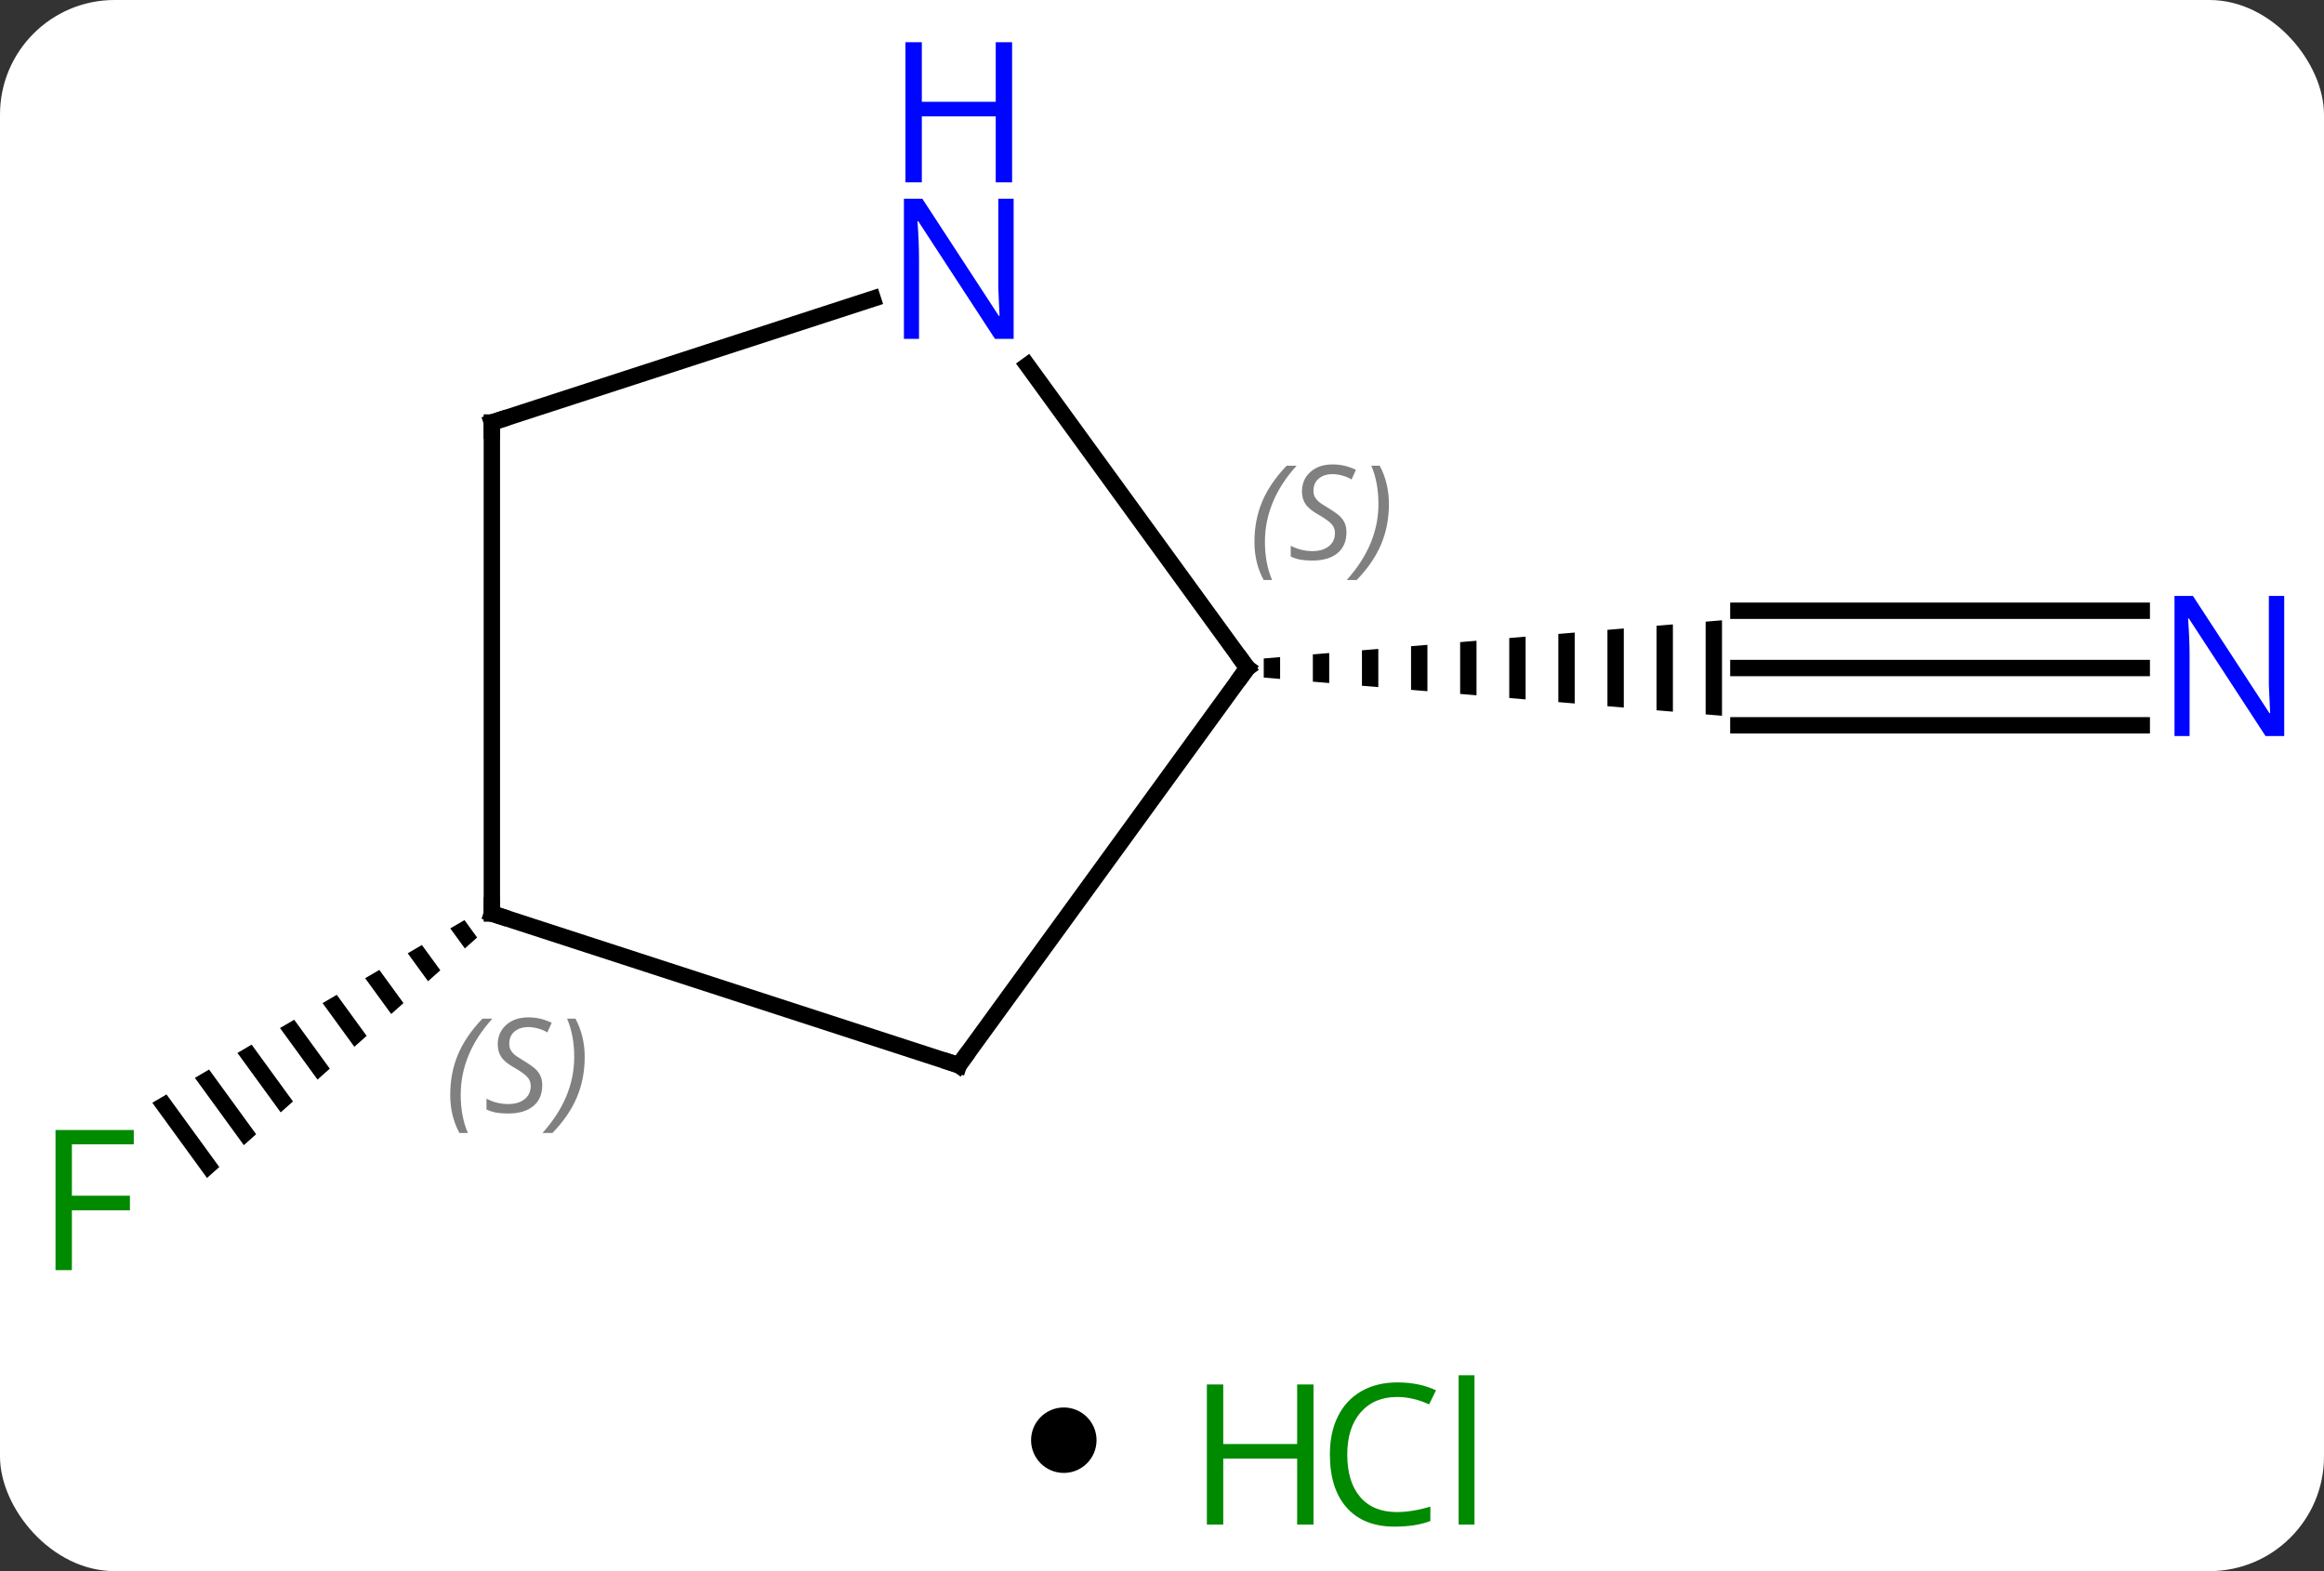 <svg width="142" viewBox="0 0 142 96" style="fill-opacity:1; color-rendering:auto; color-interpolation:auto; text-rendering:auto; stroke:black; stroke-linecap:square; stroke-miterlimit:10; shape-rendering:auto; stroke-opacity:1; fill:black; stroke-dasharray:none; font-weight:normal; stroke-width:1; font-family:'Open Sans'; font-style:normal; stroke-linejoin:miter; font-size:12; stroke-dashoffset:0; image-rendering:auto;" height="96" class="cas-substance-image" xmlns:xlink="http://www.w3.org/1999/xlink" xmlns="http://www.w3.org/2000/svg"><rect x="0" y="0" width="142" height="96" fill="#333333" stroke="none"/><svg class="cas-substance-single-component"><rect y="0" x="0" width="142" stroke="none" ry="7" rx="7" height="96" fill="white" class="cas-substance-group"/><svg y="0" x="0" width="142" viewBox="0 0 142 81" style="fill:black;" height="81" class="cas-substance-single-component-image"><svg><g><g transform="translate(71,45)" style="text-rendering:geometricPrecision; color-rendering:optimizeQuality; color-interpolation:linearRGB; stroke-linecap:butt; image-rendering:optimizeQuality;"><line y2="-4.182" y1="-4.182" x2="59.865" x1="35.217" style="fill:none;"/><line y2="-7.682" y1="-7.682" x2="59.865" x1="35.217" style="fill:none;"/><line y2="-0.682" y1="-0.682" x2="59.865" x1="35.217" style="fill:none;"/><path style="stroke:none;" d="M7.217 -4.849 L6.217 -4.765 L6.217 -4.765 L6.217 -3.599 L6.217 -3.599 L7.217 -3.515 L7.217 -3.515 L7.217 -4.849 ZM10.217 -5.099 L9.217 -5.015 L9.217 -5.015 L9.217 -3.349 L10.217 -3.265 L10.217 -5.099 ZM13.217 -5.349 L12.217 -5.265 L12.217 -5.265 L12.217 -3.099 L12.217 -3.099 L13.217 -3.015 L13.217 -3.015 L13.217 -5.349 ZM16.217 -5.599 L15.217 -5.515 L15.217 -2.849 L16.217 -2.765 L16.217 -5.599 ZM19.217 -5.849 L18.217 -5.765 L18.217 -5.765 L18.217 -2.599 L18.217 -2.599 L19.217 -2.515 L19.217 -2.515 L19.217 -5.849 ZM22.217 -6.099 L21.217 -6.015 L21.217 -6.015 L21.217 -2.349 L22.217 -2.265 L22.217 -2.265 L22.217 -6.099 ZM25.217 -6.349 L24.217 -6.265 L24.217 -2.099 L25.217 -2.015 L25.217 -2.015 L25.217 -6.349 ZM28.217 -6.599 L27.217 -6.515 L27.217 -1.849 L28.217 -1.765 L28.217 -6.599 ZM31.217 -6.849 L30.217 -6.765 L30.217 -6.765 L30.217 -1.599 L30.217 -1.599 L31.217 -1.515 L31.217 -1.515 L31.217 -6.849 ZM34.217 -7.099 L33.217 -7.015 L33.217 -7.015 L33.217 -1.349 L34.217 -1.265 L34.217 -7.099 Z"/><path style="stroke:none;" d="M-42.62 11.22 L-43.487 11.727 L-42.596 12.952 L-41.846 12.284 L-42.62 11.22 ZM-45.221 12.742 L-46.088 13.249 L-46.088 13.249 L-44.847 14.955 L-44.096 14.287 L-44.096 14.287 L-45.221 12.742 ZM-47.822 14.264 L-48.689 14.771 L-47.097 16.959 L-47.097 16.959 L-46.347 16.291 L-46.347 16.291 L-47.822 14.264 ZM-50.423 15.786 L-51.29 16.293 L-49.348 18.962 L-48.598 18.294 L-48.598 18.294 L-50.423 15.786 ZM-53.024 17.308 L-53.891 17.815 L-53.891 17.815 L-51.599 20.965 L-50.849 20.297 L-50.849 20.297 L-53.024 17.308 ZM-55.625 18.829 L-56.492 19.337 L-53.85 22.969 L-53.1 22.301 L-55.625 18.829 ZM-58.226 20.351 L-59.093 20.859 L-59.093 20.859 L-56.101 24.972 L-55.351 24.304 L-58.226 20.351 ZM-60.827 21.873 L-61.694 22.381 L-61.694 22.381 L-58.352 26.976 L-58.352 26.976 L-57.601 26.308 L-57.601 26.308 L-60.827 21.873 Z"/><line y2="20.088" y1="-4.182" x2="-12.417" x1="5.217" style="fill:none;"/><line y2="-22.678" y1="-4.182" x2="-8.222" x1="5.217" style="fill:none;"/><line y2="10.818" y1="20.088" x2="-40.947" x1="-12.417" style="fill:none;"/><line y2="-19.182" y1="-26.745" x2="-40.947" x1="-17.671" style="fill:none;"/><line y2="-19.182" y1="10.818" x2="-40.947" x1="-40.947" style="fill:none;"/></g><g transform="translate(71,45)" style="fill:rgb(0,5,255); text-rendering:geometricPrecision; color-rendering:optimizeQuality; image-rendering:optimizeQuality; font-family:'Open Sans'; stroke:rgb(0,5,255); color-interpolation:linearRGB;"><path style="stroke:none;" d="M68.569 -0.026 L67.428 -0.026 L62.74 -7.213 L62.694 -7.213 Q62.787 -5.948 62.787 -4.901 L62.787 -0.026 L61.865 -0.026 L61.865 -8.588 L62.99 -8.588 L67.662 -1.432 L67.709 -1.432 Q67.709 -1.588 67.662 -2.448 Q67.615 -3.307 67.631 -3.682 L67.631 -8.588 L68.569 -8.588 L68.569 -0.026 Z"/><path style="fill:rgb(0,138,0); stroke:none;" d="M-66.608 32.608 L-67.608 32.608 L-67.608 24.046 L-62.826 24.046 L-62.826 24.921 L-66.608 24.921 L-66.608 28.061 L-63.061 28.061 L-63.061 28.952 L-66.608 28.952 L-66.608 32.608 Z"/></g><g transform="translate(71,45)" style="stroke-linecap:butt; text-rendering:geometricPrecision; color-rendering:optimizeQuality; image-rendering:optimizeQuality; font-family:'Open Sans'; color-interpolation:linearRGB; stroke-miterlimit:5;"><path style="fill:none;" d="M4.923 -3.777 L5.217 -4.182 L4.923 -4.587"/></g><g transform="translate(71,45)" style="stroke-linecap:butt; font-size:8.4px; fill:gray; text-rendering:geometricPrecision; image-rendering:optimizeQuality; color-rendering:optimizeQuality; font-family:'Open Sans'; font-style:italic; stroke:gray; color-interpolation:linearRGB; stroke-miterlimit:5;"><path style="stroke:none;" d="M5.648 -11.889 Q5.648 -13.217 6.117 -14.342 Q6.586 -15.467 7.617 -16.545 L8.226 -16.545 Q7.258 -15.483 6.773 -14.311 Q6.289 -13.139 6.289 -11.905 Q6.289 -10.576 6.726 -9.561 L6.211 -9.561 Q5.648 -10.592 5.648 -11.889 ZM11.271 -12.483 Q11.271 -11.655 10.724 -11.201 Q10.177 -10.748 9.177 -10.748 Q8.771 -10.748 8.458 -10.803 Q8.146 -10.858 7.865 -10.998 L7.865 -11.655 Q8.49 -11.326 9.193 -11.326 Q9.818 -11.326 10.193 -11.623 Q10.568 -11.92 10.568 -12.436 Q10.568 -12.748 10.365 -12.975 Q10.162 -13.201 9.599 -13.53 Q9.005 -13.858 8.779 -14.186 Q8.552 -14.514 8.552 -14.967 Q8.552 -15.701 9.068 -16.162 Q9.583 -16.623 10.427 -16.623 Q10.802 -16.623 11.138 -16.545 Q11.474 -16.467 11.849 -16.295 L11.583 -15.701 Q11.333 -15.858 11.013 -15.944 Q10.693 -16.03 10.427 -16.03 Q9.896 -16.03 9.575 -15.756 Q9.255 -15.483 9.255 -15.014 Q9.255 -14.811 9.325 -14.662 Q9.396 -14.514 9.537 -14.381 Q9.677 -14.248 10.099 -13.998 Q10.662 -13.655 10.865 -13.459 Q11.068 -13.264 11.169 -13.03 Q11.271 -12.795 11.271 -12.483 ZM13.865 -14.201 Q13.865 -12.873 13.389 -11.741 Q12.912 -10.608 11.897 -9.561 L11.287 -9.561 Q13.225 -11.717 13.225 -14.201 Q13.225 -15.53 12.787 -16.545 L13.303 -16.545 Q13.865 -15.483 13.865 -14.201 Z"/><path style="fill:none; stroke:black;" d="M-12.123 19.683 L-12.417 20.088 L-12.893 19.933"/></g><g transform="translate(71,45)" style="stroke-linecap:butt; fill:rgb(0,5,255); text-rendering:geometricPrecision; color-rendering:optimizeQuality; image-rendering:optimizeQuality; font-family:'Open Sans'; stroke:rgb(0,5,255); color-interpolation:linearRGB; stroke-miterlimit:5;"><path style="stroke:none;" d="M-9.065 -24.296 L-10.206 -24.296 L-14.894 -31.483 L-14.94 -31.483 Q-14.847 -30.218 -14.847 -29.171 L-14.847 -24.296 L-15.769 -24.296 L-15.769 -32.858 L-14.644 -32.858 L-9.972 -25.702 L-9.925 -25.702 Q-9.925 -25.858 -9.972 -26.718 Q-10.019 -27.577 -10.003 -27.952 L-10.003 -32.858 L-9.065 -32.858 L-9.065 -24.296 Z"/><path style="stroke:none;" d="M-9.159 -33.858 L-10.159 -33.858 L-10.159 -37.889 L-14.675 -37.889 L-14.675 -33.858 L-15.675 -33.858 L-15.675 -42.421 L-14.675 -42.421 L-14.675 -38.78 L-10.159 -38.78 L-10.159 -42.421 L-9.159 -42.421 L-9.159 -33.858 Z"/><path style="fill:none; stroke:black;" d="M-40.471 10.973 L-40.947 10.818 L-40.947 10.318"/></g><g transform="translate(71,45)" style="stroke-linecap:butt; font-size:8.4px; fill:gray; text-rendering:geometricPrecision; image-rendering:optimizeQuality; color-rendering:optimizeQuality; font-family:'Open Sans'; font-style:italic; stroke:gray; color-interpolation:linearRGB; stroke-miterlimit:5;"><path style="stroke:none;" d="M-43.491 21.898 Q-43.491 20.57 -43.022 19.445 Q-42.554 18.32 -41.522 17.242 L-40.913 17.242 Q-41.882 18.304 -42.366 19.476 Q-42.85 20.648 -42.85 21.882 Q-42.85 23.21 -42.413 24.226 L-42.929 24.226 Q-43.491 23.195 -43.491 21.898 ZM-37.868 21.304 Q-37.868 22.132 -38.415 22.585 Q-38.962 23.039 -39.962 23.039 Q-40.368 23.039 -40.681 22.984 Q-40.993 22.929 -41.275 22.789 L-41.275 22.132 Q-40.65 22.46 -39.947 22.46 Q-39.322 22.46 -38.947 22.164 Q-38.572 21.867 -38.572 21.351 Q-38.572 21.039 -38.775 20.812 Q-38.978 20.585 -39.54 20.257 Q-40.134 19.929 -40.361 19.601 Q-40.587 19.273 -40.587 18.82 Q-40.587 18.085 -40.072 17.625 Q-39.556 17.164 -38.712 17.164 Q-38.337 17.164 -38.001 17.242 Q-37.665 17.32 -37.29 17.492 L-37.556 18.085 Q-37.806 17.929 -38.126 17.843 Q-38.447 17.757 -38.712 17.757 Q-39.243 17.757 -39.564 18.031 Q-39.884 18.304 -39.884 18.773 Q-39.884 18.976 -39.814 19.125 Q-39.743 19.273 -39.603 19.406 Q-39.462 19.539 -39.04 19.789 Q-38.478 20.132 -38.275 20.328 Q-38.072 20.523 -37.97 20.757 Q-37.868 20.992 -37.868 21.304 ZM-35.274 19.585 Q-35.274 20.914 -35.751 22.046 Q-36.227 23.179 -37.243 24.226 L-37.852 24.226 Q-35.915 22.07 -35.915 19.585 Q-35.915 18.257 -36.352 17.242 L-35.837 17.242 Q-35.274 18.304 -35.274 19.585 Z"/><path style="fill:none; stroke:black;" d="M-40.471 -19.337 L-40.947 -19.182 L-40.947 -18.682"/></g></g></svg></svg><svg y="81" x="63" class="cas-substance-saf"><svg y="5" x="0" width="4" style="fill:black;" height="4" class="cas-substance-saf-dot"><circle stroke="none" r="2" fill="black" cy="2" cx="2"/></svg><svg y="0" x="8" width="22" style="fill:black;" height="15" class="cas-substance-saf-image"><svg><g><g transform="translate(6,8)" style="fill:rgb(0,138,0); text-rendering:geometricPrecision; color-rendering:optimizeQuality; image-rendering:optimizeQuality; font-family:'Open Sans'; stroke:rgb(0,138,0); color-interpolation:linearRGB;"><path style="stroke:none;" d="M3.258 4.156 L2.258 4.156 L2.258 0.125 L-2.258 0.125 L-2.258 4.156 L-3.258 4.156 L-3.258 -4.406 L-2.258 -4.406 L-2.258 -0.766 L2.258 -0.766 L2.258 -4.406 L3.258 -4.406 L3.258 4.156 Z"/><path style="stroke:none;" d="M8.367 -3.641 Q6.961 -3.641 6.141 -2.703 Q5.32 -1.766 5.32 -0.125 Q5.32 1.547 6.109 2.469 Q6.898 3.391 8.352 3.391 Q9.258 3.391 10.398 3.062 L10.398 3.938 Q9.508 4.281 8.211 4.281 Q6.32 4.281 5.289 3.125 Q4.258 1.969 4.258 -0.141 Q4.258 -1.469 4.75 -2.461 Q5.242 -3.453 6.18 -3.992 Q7.117 -4.531 8.383 -4.531 Q9.727 -4.531 10.742 -4.047 L10.32 -3.188 Q9.336 -3.641 8.367 -3.641 ZM13.094 4.156 L12.125 4.156 L12.125 -4.969 L13.094 -4.969 L13.094 4.156 Z"/></g></g></svg></svg></svg></svg></svg>